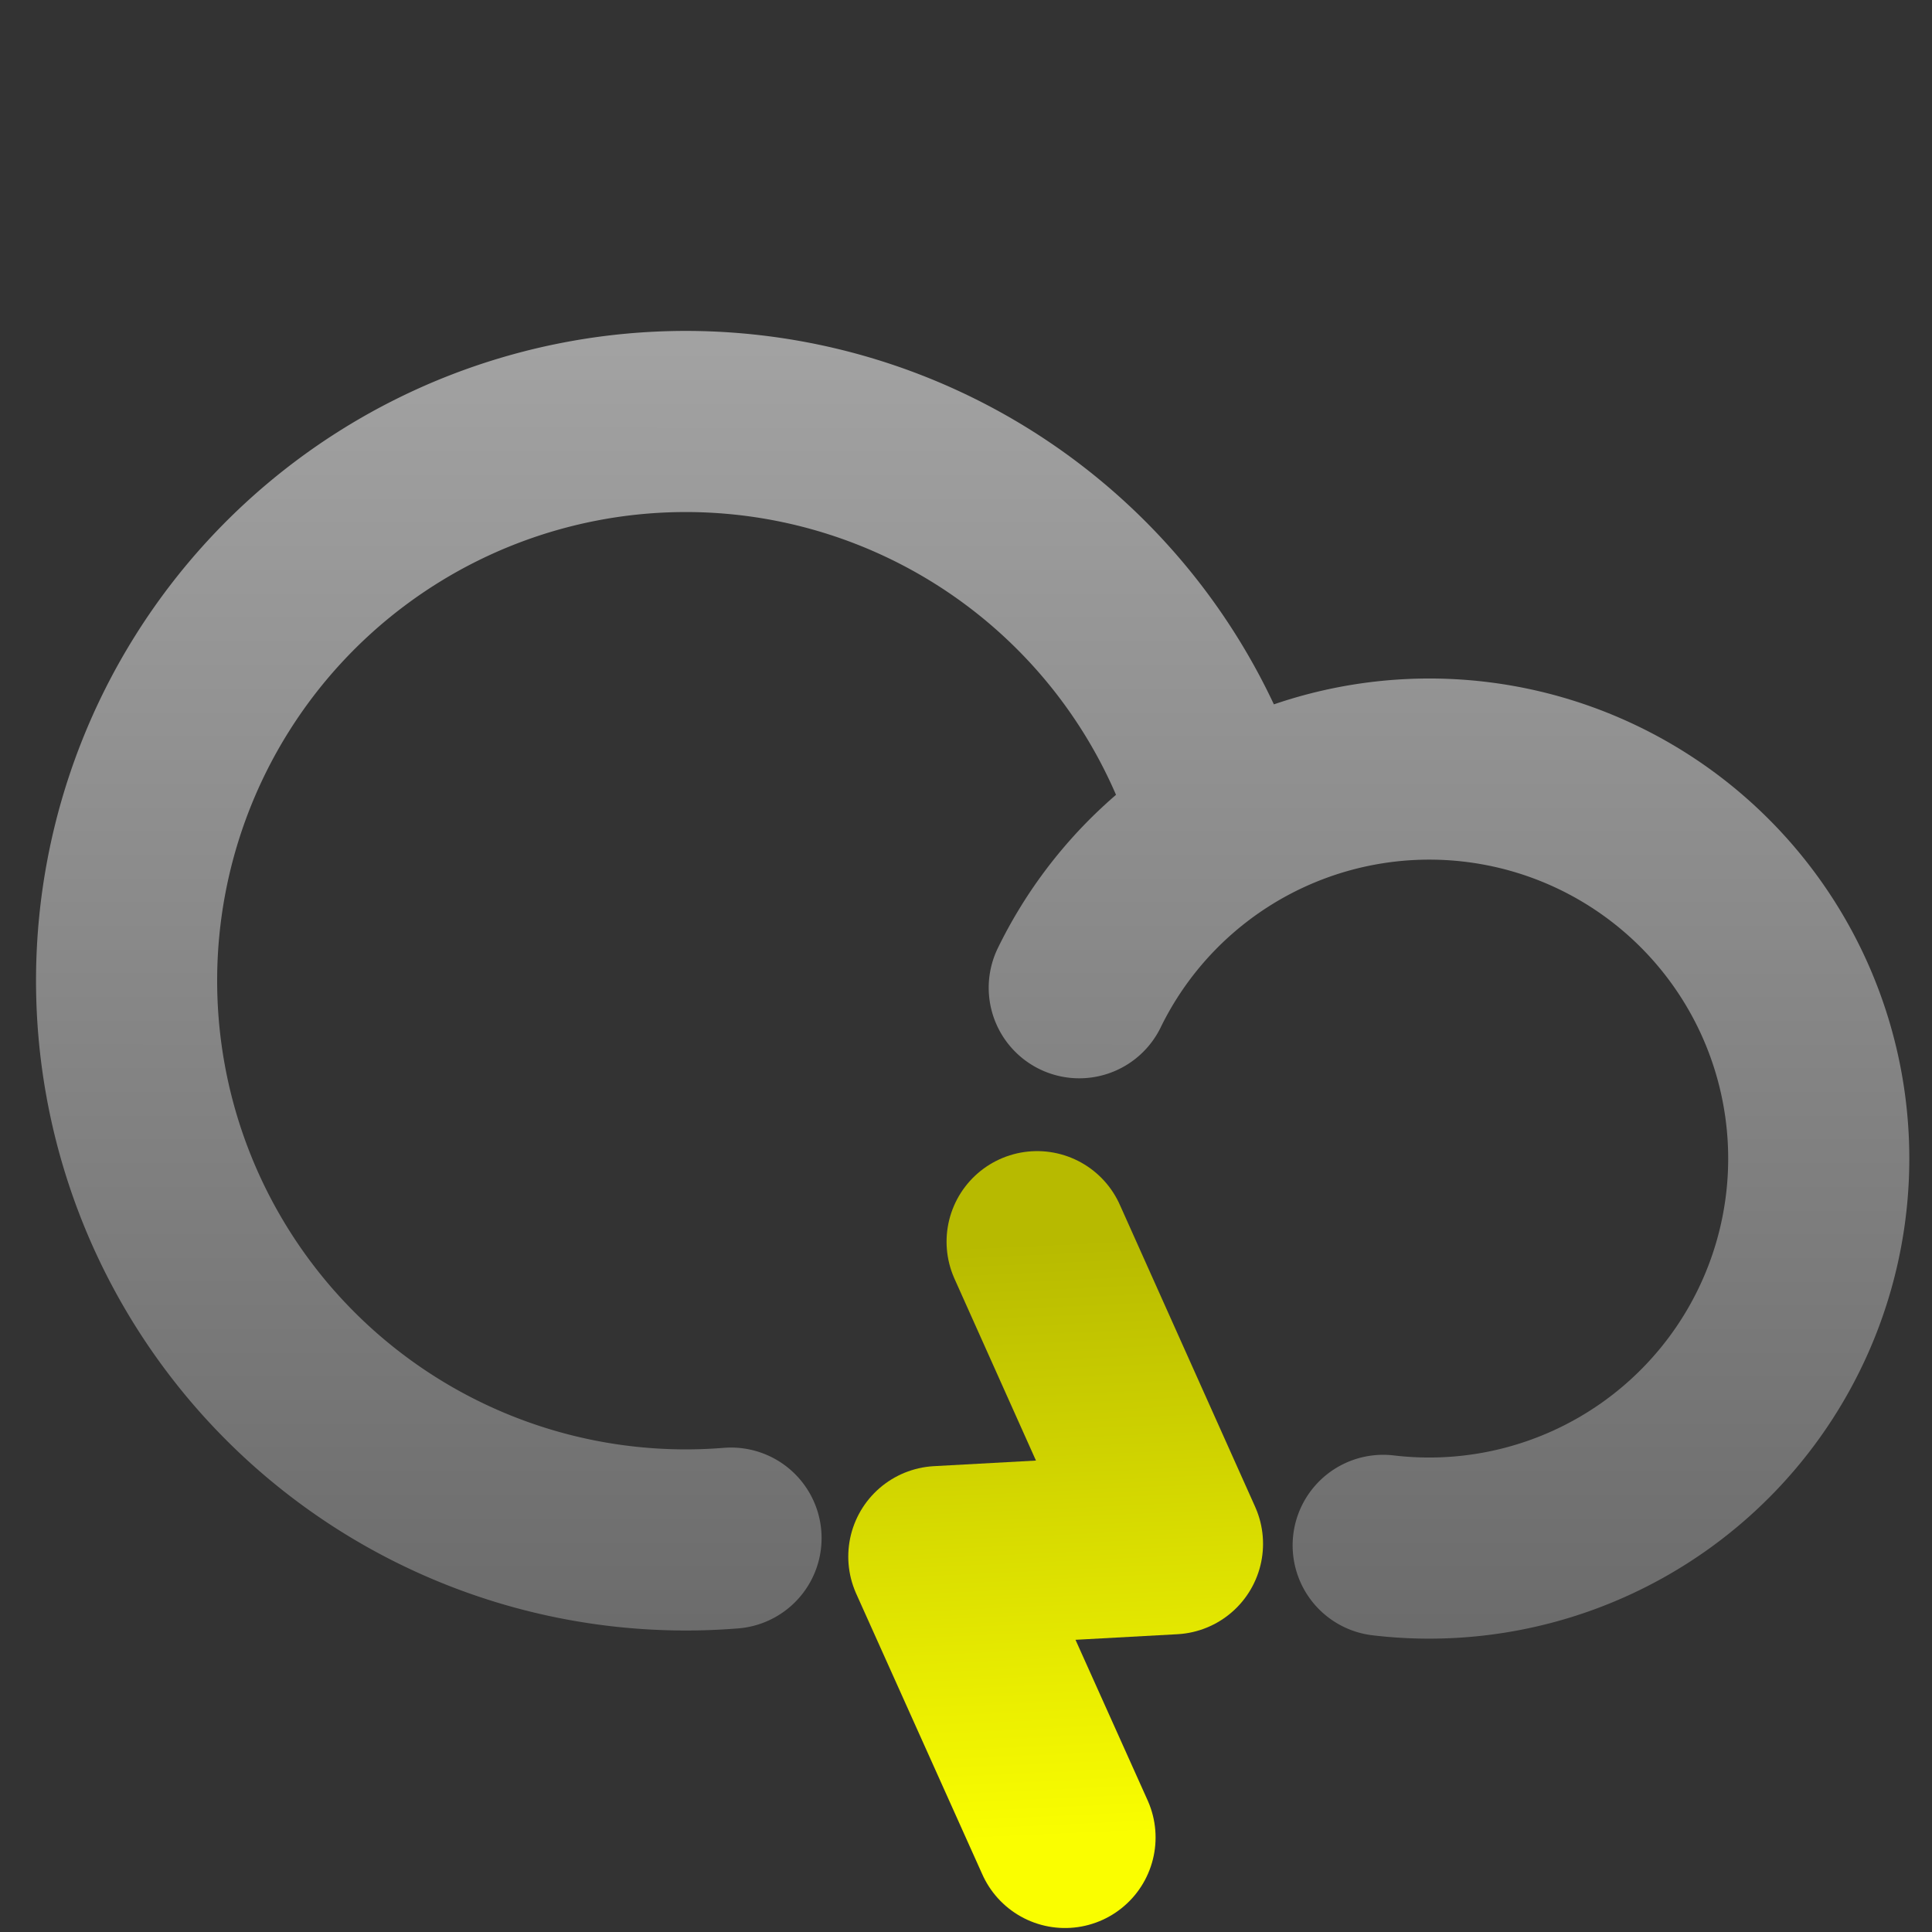 <svg id="SVGRoot" version="1.1" viewBox="0 0 16 16" xmlns="http://www.w3.org/2000/svg">
    <rect x="0" y="0" width="16" height="16" fill="#333333" stroke="none"/>
    <defs>
        <linearGradient id="linearGradientNightCloudyGrey" x1="8.872" x2="8.874" y1="13.459" y2="2.861"
                        gradientUnits="userSpaceOnUse">
            <stop style="stop-color:#6c6c6c" offset="0"/>
            <stop style="stop-color:#a2a2a2" offset="1"/>
        </linearGradient>
        <linearGradient id="linearGradientLightningYellow" x1="8.063" x2="9.564" y1="10.54" y2="15.247"
                        gradientTransform="rotate(15 9.3 12.408)" gradientUnits="userSpaceOnUse">
            <stop style="stop-color:#b7ba00" offset="0"/>
            <stop style="stop-color:#fafe00" offset="1"/>
        </linearGradient>
    </defs>
    <g style="stroke:url(#linearGradientNightCloudyGrey)">
        <path d="m8.938 8.18a3.226 3.226 0 0 1 3.981-1.624 3.226 3.226 0 0 1 2.058 3.775 3.226 3.226 0 0 1-3.522 2.467"
              style="fill:none;stroke-linecap:round;stroke-width:1.5;stroke:url(#linearGradientNightCloudyGrey)"/>
        <path d="m6.054 12.738a4.631 4.631 0 0 1-4.932-3.794 4.631 4.631 0 0 1 3.295-5.278 4.631 4.631 0 0 1 5.574 2.765"
              style="fill:none;stroke-linecap:round;stroke-width:1.5;stroke:url(#linearGradientNightCloudyGrey)"/>
    </g>
    <path d="m8.589 10.283 1.121 2.502-1.935 0.106 1.045 2.326"
          style="fill:none;stroke-linecap:round;stroke-linejoin:round;stroke-width:1.5;stroke:url(#linearGradientLightningYellow)"/>
</svg>
